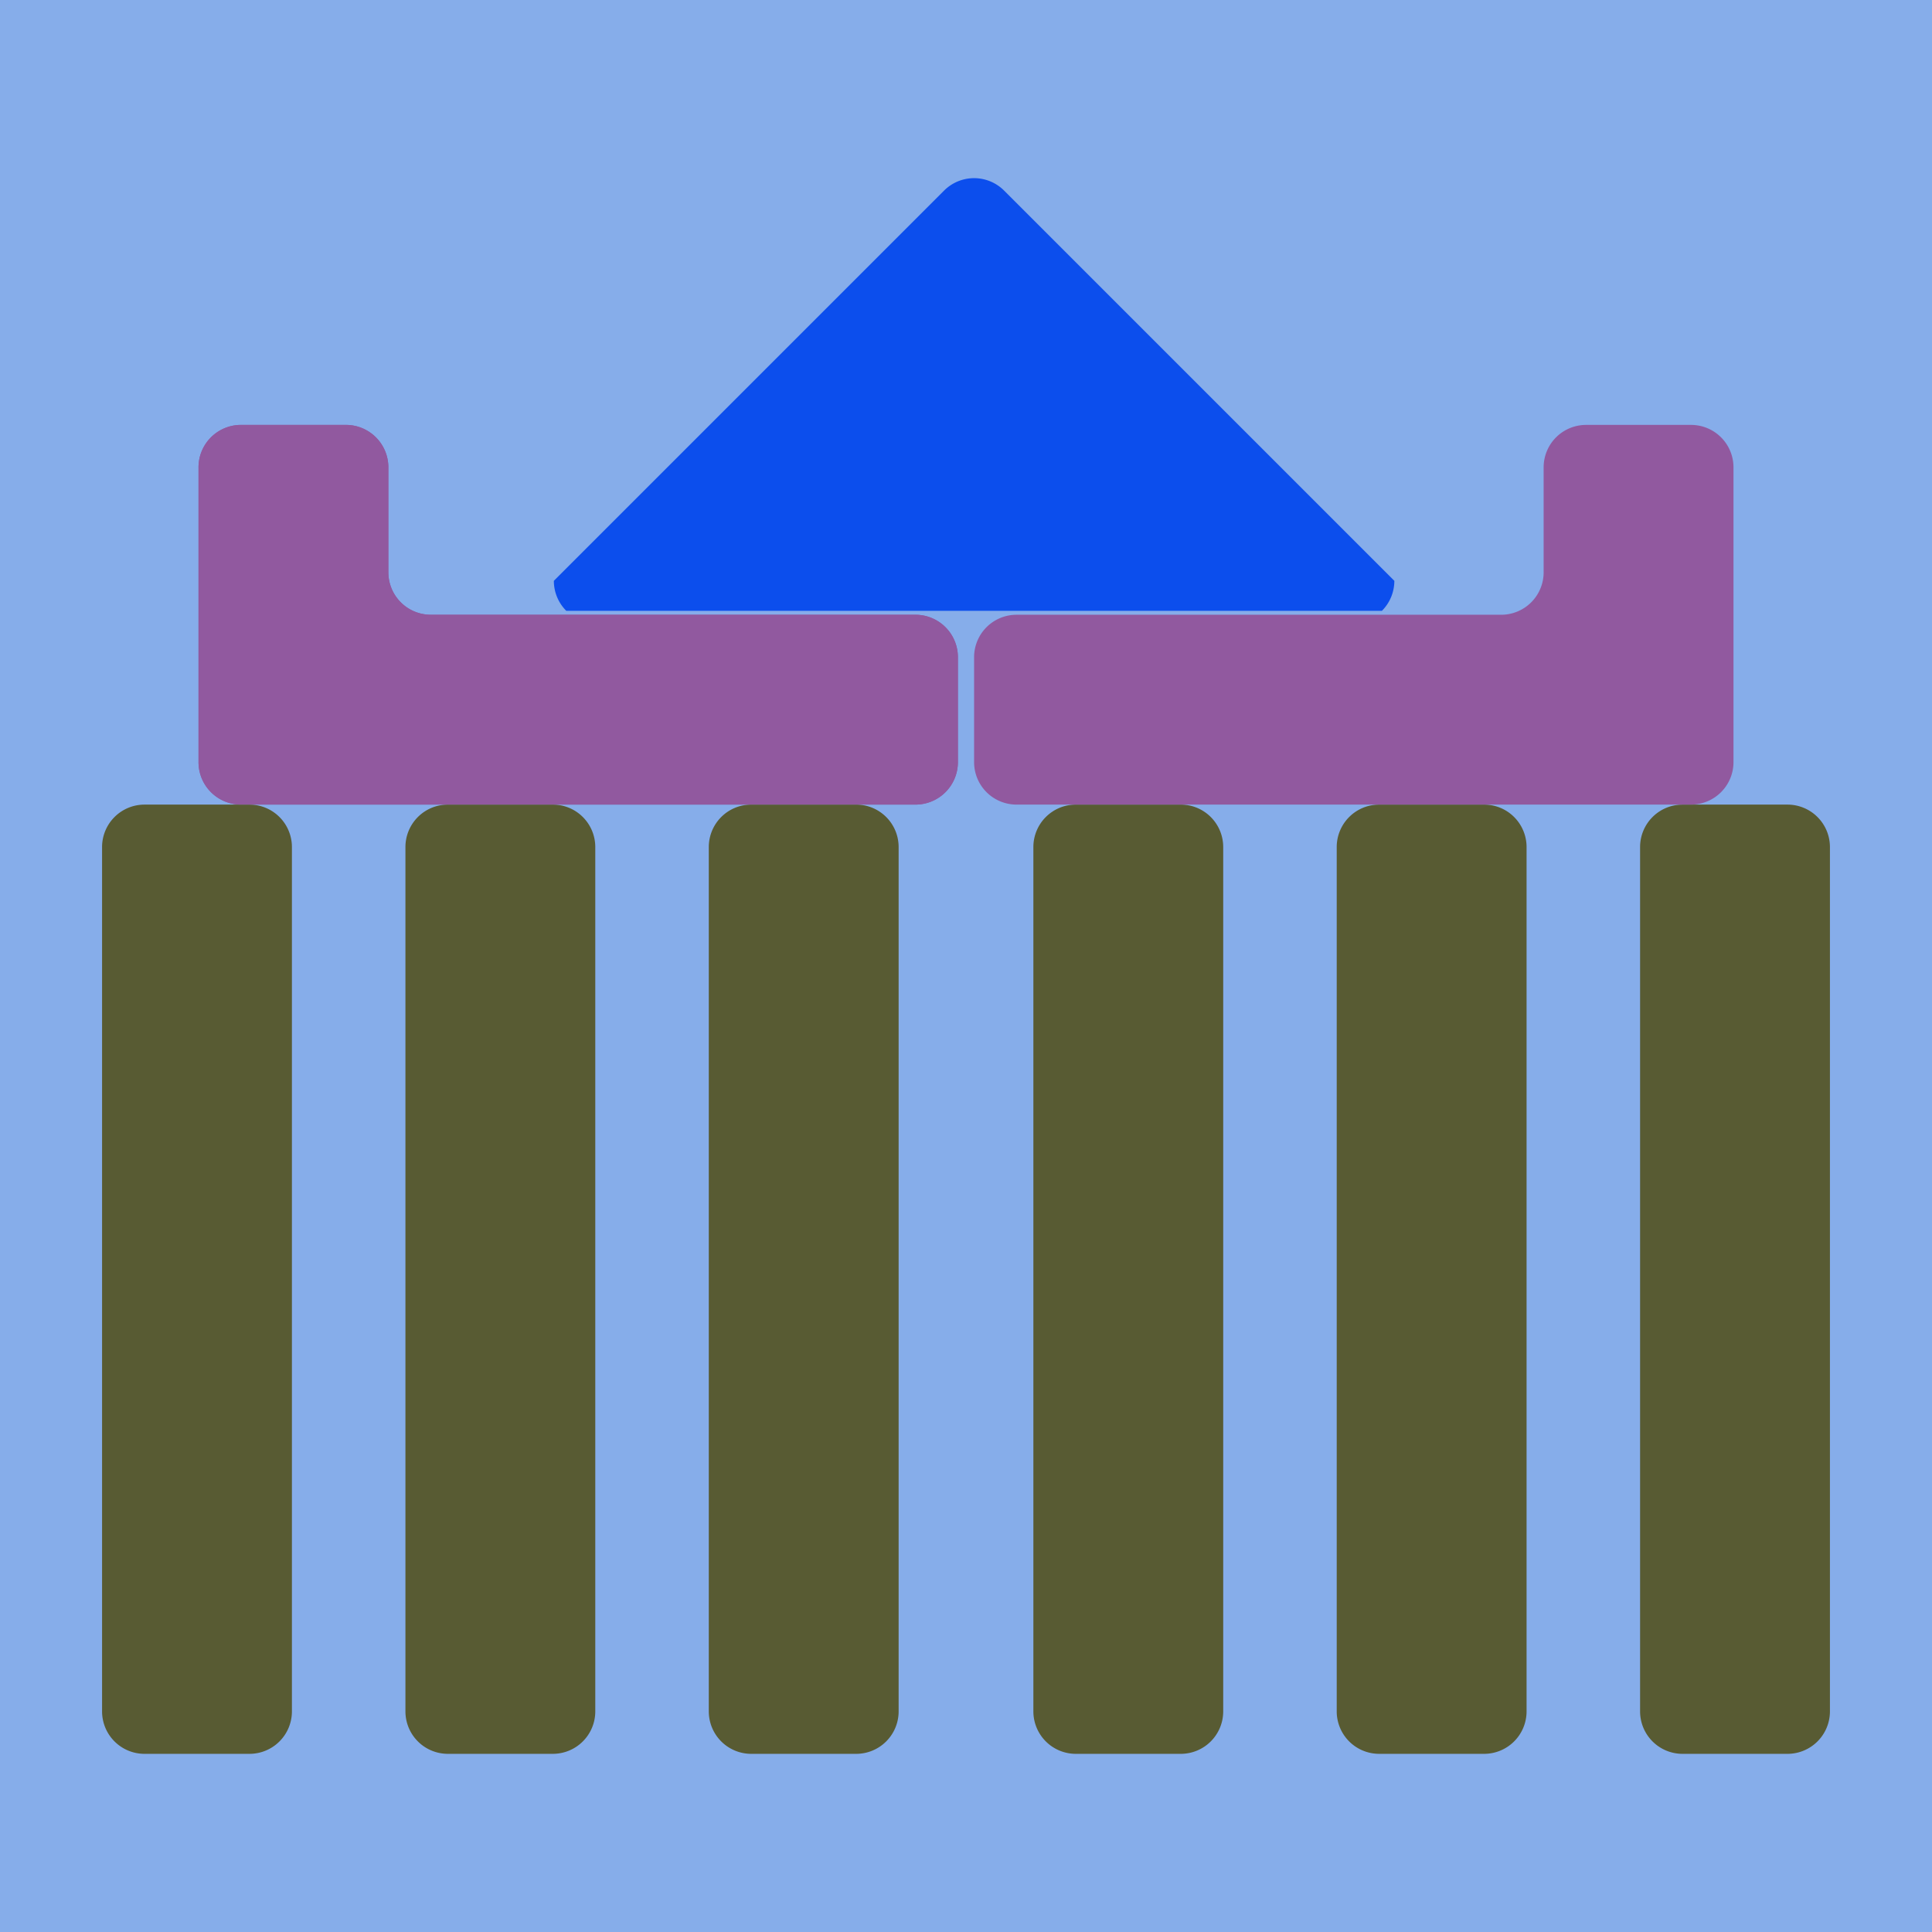 <?xml version="1.0" encoding="UTF-8" standalone="no"?>
<!-- Created with Inkscape (http://www.inkscape.org/) -->

<svg
   width="512"
   height="512"
   viewBox="0 0 512 512"
   version="1.1"
   id="svg1"
   inkscape:version="1.3 (0e150ed6c4, 2023-07-21)"
   sodipodi:docname="Vitruvius.svg"
   xmlns:inkscape="http://www.inkscape.org/namespaces/inkscape"
   xmlns:sodipodi="http://sodipodi.sourceforge.net/DTD/sodipodi-0.dtd"
   xmlns="http://www.w3.org/2000/svg"
   xmlns:svg="http://www.w3.org/2000/svg">
  <sodipodi:namedview
     id="namedview1"
     pagecolor="#ffffff"
     bordercolor="#111111"
     borderopacity="1"
     inkscape:showpageshadow="0"
     inkscape:pageopacity="0"
     inkscape:pagecheckerboard="1"
     inkscape:deskcolor="#d1d1d1"
     inkscape:document-units="px"
     inkscape:zoom="1.4459781"
     inkscape:cx="319.50691"
     inkscape:cy="489.28818"
     inkscape:window-width="3200"
     inkscape:window-height="1711"
     inkscape:window-x="-9"
     inkscape:window-y="-9"
     inkscape:window-maximized="1"
     inkscape:current-layer="g1" />
  <defs
     id="defs1" />
  <g
     inkscape:groupmode="layer"
     id="layer2"
     inkscape:label="Background">
    <g
       id="g1">
      <rect
         style="fill:#86adea;fill-opacity:1;stroke-width:5;stroke-linecap:round;stroke-linejoin:round"
         id="rect1"
         width="512"
         height="512"
         x="0"
         y="0"
         sodipodi:insensitive="true" />
      <g
         id="g4"
         transform="matrix(2.25,0,0,2.25,-283.05,-209.942)">
        <g
           transform="rotate(180,93.597,86.212)"
           id="g12-7">
          <path
             style="fill:#91599f"
             stroke-width="0"
             d="m -46.43,6.708 h 57.082 a 5,5 0 0 1 5,5 v 12.361 a 5,5 0 0 0 5,5 h 12.361 a 5,5 0 0 0 5,-5 v -34.721 a 5,5 0 0 0 -5,-5 H -46.43 a 5,5 0 0 0 -5,5 V 1.708 a 5,5 0 0 0 5,5 z"
             id="path11-7" />
        </g>
        <g
           transform="rotate(45,-57.874,364.135)"
           id="g2">
          <path
             style="fill:#0c4eed"
             stroke-width="0"
             d="m -25,-20 v 65 a 5,5 0 0 0 3.536,1.464 L 46.464,-21.464 A 5,5 0 0 0 45,-25 h -65 a 5,5 0 0 0 -5,5 z"
             id="path1" />
        </g>
        <g
           transform="rotate(90,7.358,251.335)"
           id="g11-2" />
        <g
           transform="rotate(90,23.728,267.705)"
           id="g11-83" />
        <g
           transform="rotate(90,43.332,287.31)"
           id="g11-83-2"
           inkscape:transform-center-x="-28.35451"
           inkscape:transform-center-y="78.147795" />
        <g
           id="g3">
          <path
             style="fill:#585b33"
             stroke-width="0"
             d="M -50.902,11.18 H 50.902 a 5,5 0 0 0 5,-5 V -6.18 a 5,5 0 0 0 -5,-5 H -50.902 a 5,5 0 0 0 -5,5 V 6.18 a 5,5 0 0 0 5,5 z"
             id="path10-0"
             transform="rotate(90,7.358,251.335)" />
          <path
             style="fill:#585b33"
             stroke-width="0"
             d="m -50.902,8.191 h 101.803 a 5,5 0 0 0 5,-5 v -12.361 a 5,5 0 0 0 -5,-5 h -101.803 a 5,5 0 0 0 -5,5 v 12.361 a 5,5 0 0 0 5,5 z"
             id="path10-7"
             transform="rotate(90,23.728,267.705)" />
          <path
             style="fill:#585b33"
             stroke-width="0"
             d="m -50.902,11.669 h 101.803 a 5,5 0 0 0 5,-5 v -12.361 a 5,5 0 0 0 -5,-5 h -101.803 a 5,5 0 0 0 -5,5 v 12.361 a 5,5 0 0 0 5,5 z"
             id="path10-7-9"
             transform="rotate(90,43.332,287.31)" />
          <g
             transform="matrix(1,0,0,-1,291.961,172.423)"
             id="g12">
            <path
               style="fill:#91599f"
               stroke-width="0"
               d="m -46.43,6.708 h 57.082 a 5,5 0 0 1 5,5 v 12.361 a 5,5 0 0 0 5,5 h 12.361 a 5,5 0 0 0 5,-5 v -34.721 a 5,5 0 0 0 -5,-5 H -46.43 a 5,5 0 0 0 -5,5 V 1.708 a 5,5 0 0 0 5,5 z"
               id="path11" />
          </g>
        </g>
        <g
           id="g3-5"
           transform="matrix(-1,0,0,1,479.156,-1e-5)">
          <path
             style="fill:#585b33"
             stroke-width="0"
             d="M -50.902,11.18 H 50.902 a 5,5 0 0 0 5,-5 V -6.18 a 5,5 0 0 0 -5,-5 H -50.902 a 5,5 0 0 0 -5,5 V 6.18 a 5,5 0 0 0 5,5 z"
             id="path10-0-0"
             transform="rotate(90,7.358,251.335)" />
          <path
             style="fill:#585b33"
             stroke-width="0"
             d="m -50.902,8.191 h 101.803 a 5,5 0 0 0 5,-5 v -12.361 a 5,5 0 0 0 -5,-5 h -101.803 a 5,5 0 0 0 -5,5 v 12.361 a 5,5 0 0 0 5,5 z"
             id="path10-7-8"
             transform="rotate(90,23.728,267.705)" />
          <path
             style="fill:#585b33"
             stroke-width="0"
             d="m -50.902,11.669 h 101.803 a 5,5 0 0 0 5,-5 v -12.361 a 5,5 0 0 0 -5,-5 h -101.803 a 5,5 0 0 0 -5,5 v 12.361 a 5,5 0 0 0 5,5 z"
             id="path10-7-9-4"
             transform="rotate(90,43.332,287.31)" />
          <g
             transform="matrix(1,0,0,-1,291.961,172.423)"
             id="g12-1">
            <path
               style="fill:#91599f"
               stroke-width="0"
               d="m -46.43,6.708 h 57.082 a 5,5 0 0 1 5,5 v 12.361 a 5,5 0 0 0 5,5 h 12.361 a 5,5 0 0 0 5,-5 v -34.721 a 5,5 0 0 0 -5,-5 H -46.43 a 5,5 0 0 0 -5,5 V 1.708 a 5,5 0 0 0 5,5 z"
               id="path11-2" />
          </g>
        </g>
      </g>
    </g>
  </g>
  <g
     inkscape:label="Layer 1"
     inkscape:groupmode="layer"
     id="layer1" />
</svg>
